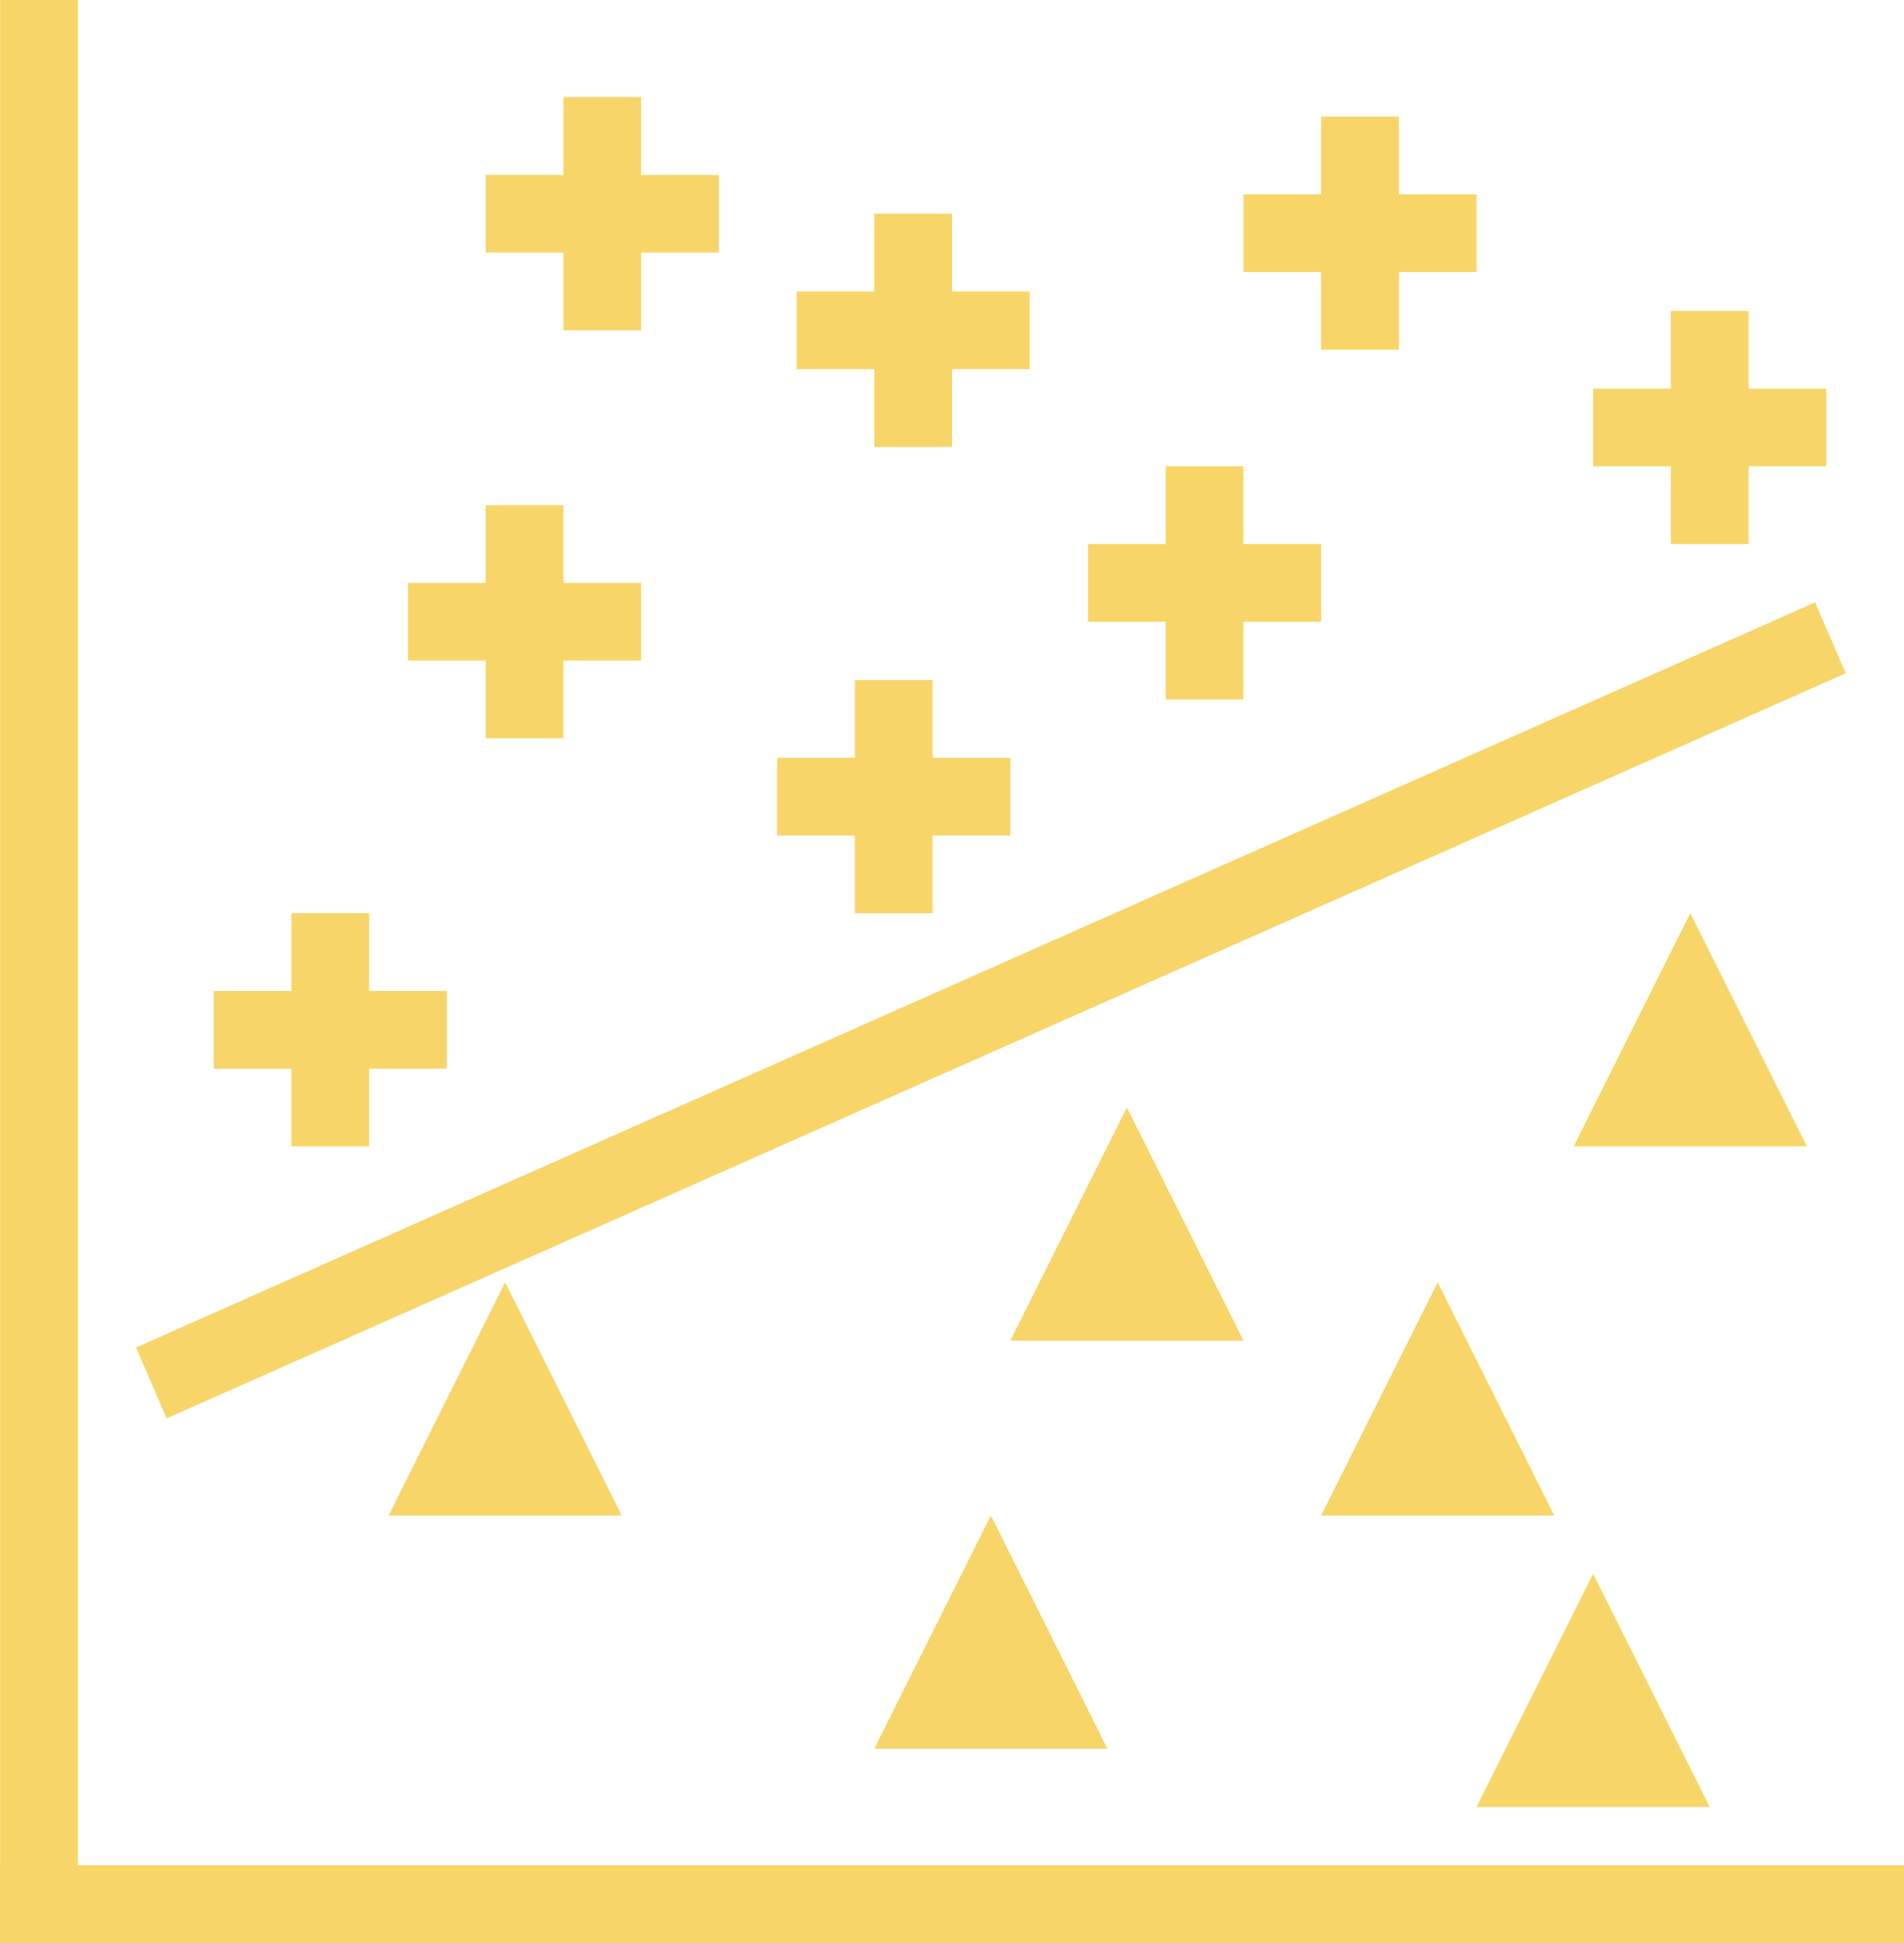 <svg width="98" height="100" viewBox="0 0 98 100" fill="none" xmlns="http://www.w3.org/2000/svg">
<path d="M4.01 96V0H0.01V96H0V100H98V96H4.01Z" fill="#F8D568"/>
<path d="M15 59H19V55H23V51H19V47H15V51H11V55H15V59Z" fill="#F8D568"/>
<path d="M25 38H29V34H33V30H29V26H25V30H21V34H25V38Z" fill="#F8D568"/>
<path d="M44 47H48V43H52V39H48V35H44V39H40V43H44V47Z" fill="#F8D568"/>
<path d="M45 23H49V19H53V15H49V11H45V15H41V19H45V23Z" fill="#F8D568"/>
<path d="M60 36H64V32H68V28H64V24H60V28H56V32H60V36Z" fill="#F8D568"/>
<path d="M68 18H72V14H76V10H72V6H68V10H64V14H68V18Z" fill="#F8D568"/>
<path d="M29 17H33V13H37V9H33V5H29V9H25V13H29V17Z" fill="#F8D568"/>
<path d="M86 28H90V24H94V20H90V16H86V20H82V24H86V28Z" fill="#F8D568"/>
<path d="M32 78L26 66L20 78H32Z" fill="#F8D568"/>
<path d="M45 90H57L51 78L45 90Z" fill="#F8D568"/>
<path d="M58 57L52 69H64L58 57Z" fill="#F8D568"/>
<path d="M68 78H80L74 66L68 78Z" fill="#F8D568"/>
<path d="M82 81L76 93H88L82 81Z" fill="#F8D568"/>
<path d="M87 47L81 59H93L87 47Z" fill="#F8D568"/>
<path d="M95 34.65L93.425 31L7 69.35L8.575 73L95 34.65Z" fill="#F8D568"/>
</svg>
